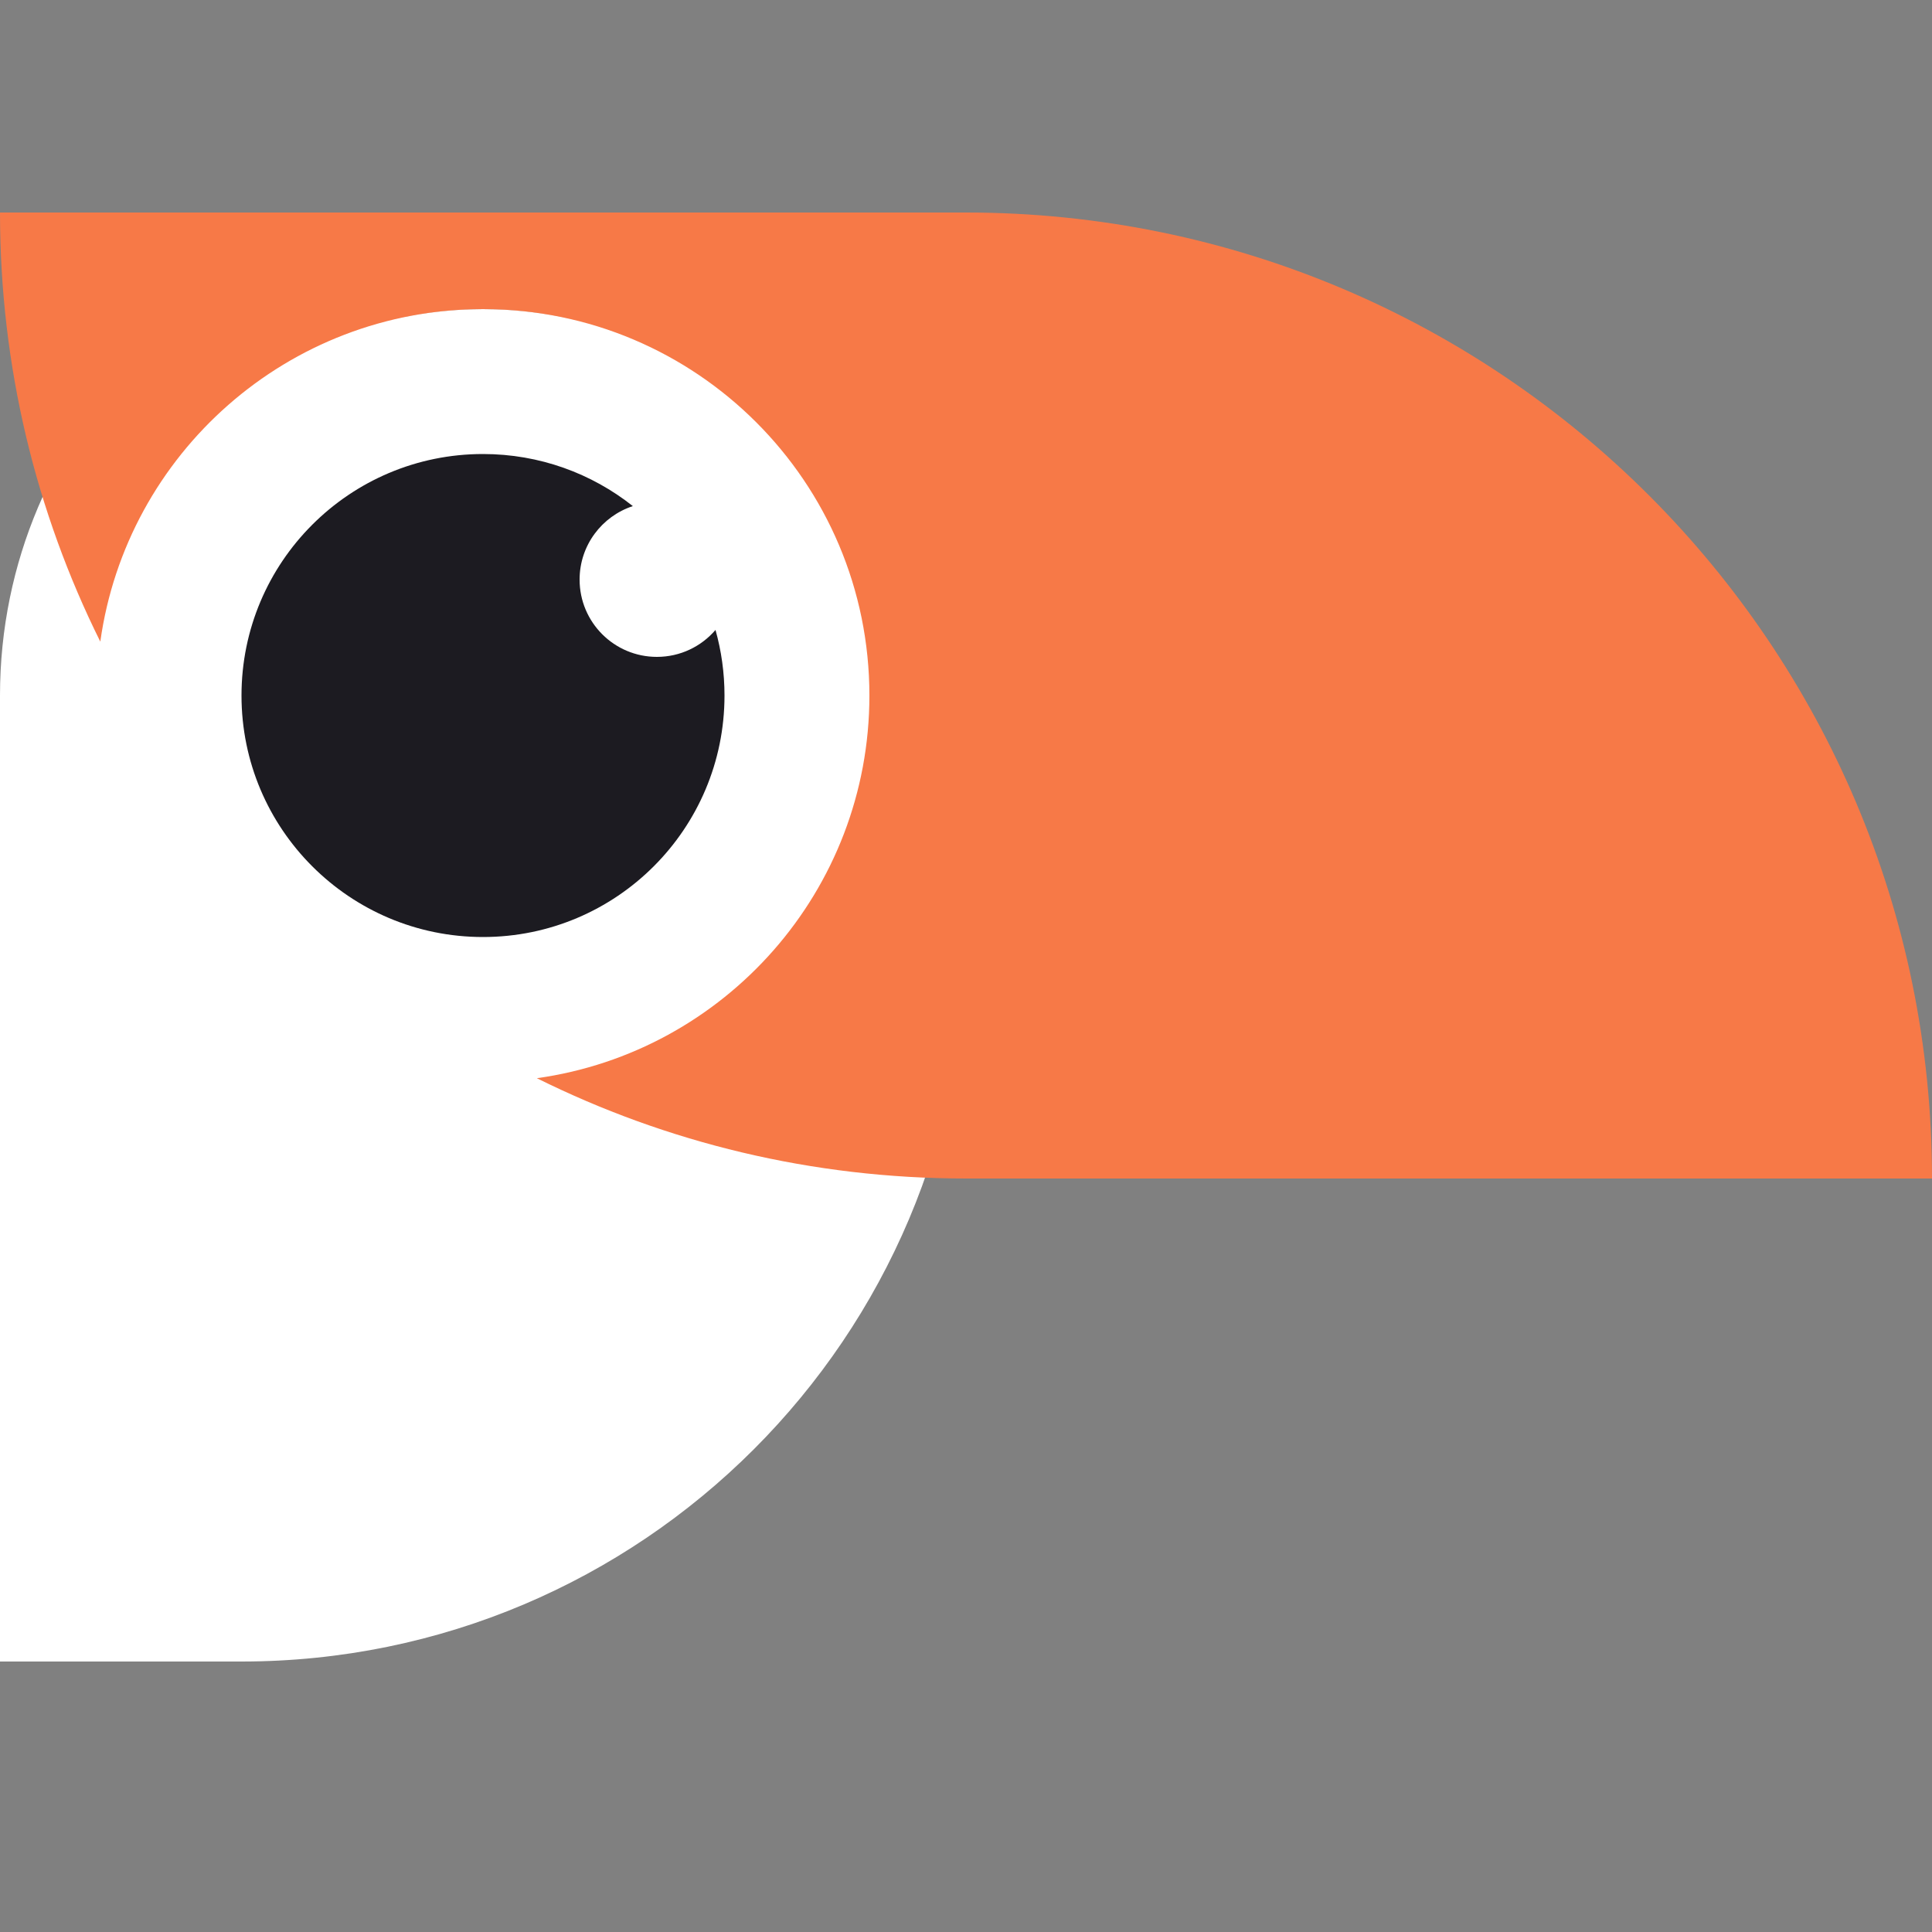 <svg width="50" height="50" viewBox="0 0 50 50" fill="none" xmlns="http://www.w3.org/2000/svg">
<rect x="0" y="0" width="50" height="50" fill="#808080" stroke="none"/>
<g clip-path="url(#clip0)">
<circle cx="12.5" cy="18.5" r="10.5" transform="rotate(90 12.5 18.5)" fill="white"/>
<path fill-rule="evenodd" clip-rule="evenodd" d="M6.25 18C6.25 21.452 9.048 24.25 12.5 24.25C15.952 24.25 18.75 21.452 18.75 18C18.75 17.412 18.669 16.843 18.517 16.303C18.15 16.73 17.607 17 17 17C15.895 17 15 16.105 15 15C15 14.112 15.578 13.36 16.378 13.098C15.313 12.254 13.965 11.75 12.5 11.75C9.048 11.75 6.25 14.548 6.25 18Z" fill="#1C1B21"/>
<path fill-rule="evenodd" clip-rule="evenodd" d="M25 18C25 11.096 19.404 5.5 12.5 5.5C5.596 5.5 0 11.096 0 18V43H6.25C16.605 43 25 34.605 25 24.25V18ZM12.5 8C6.977 8 2.5 12.477 2.5 18C2.5 23.523 6.977 28 12.5 28C18.023 28 22.5 23.523 22.5 18C22.5 12.477 18.023 8 12.5 8Z" fill="white"/>
<path fill-rule="evenodd" clip-rule="evenodd" d="M25 5.5L0 5.5C0 9.489 0.934 13.261 2.596 16.606C3.274 11.743 7.45 8 12.5 8C18.023 8 22.5 12.477 22.5 18C22.5 23.05 18.757 27.226 13.894 27.904C17.239 29.566 21.011 30.5 25 30.5L50 30.5C50 16.693 38.807 5.5 25 5.5Z" fill="#F77947"/>
</g>
<defs>
<clipPath id="clip0">
<rect width="50" height="50" fill="white"/>
</clipPath>
</defs>
</svg>
